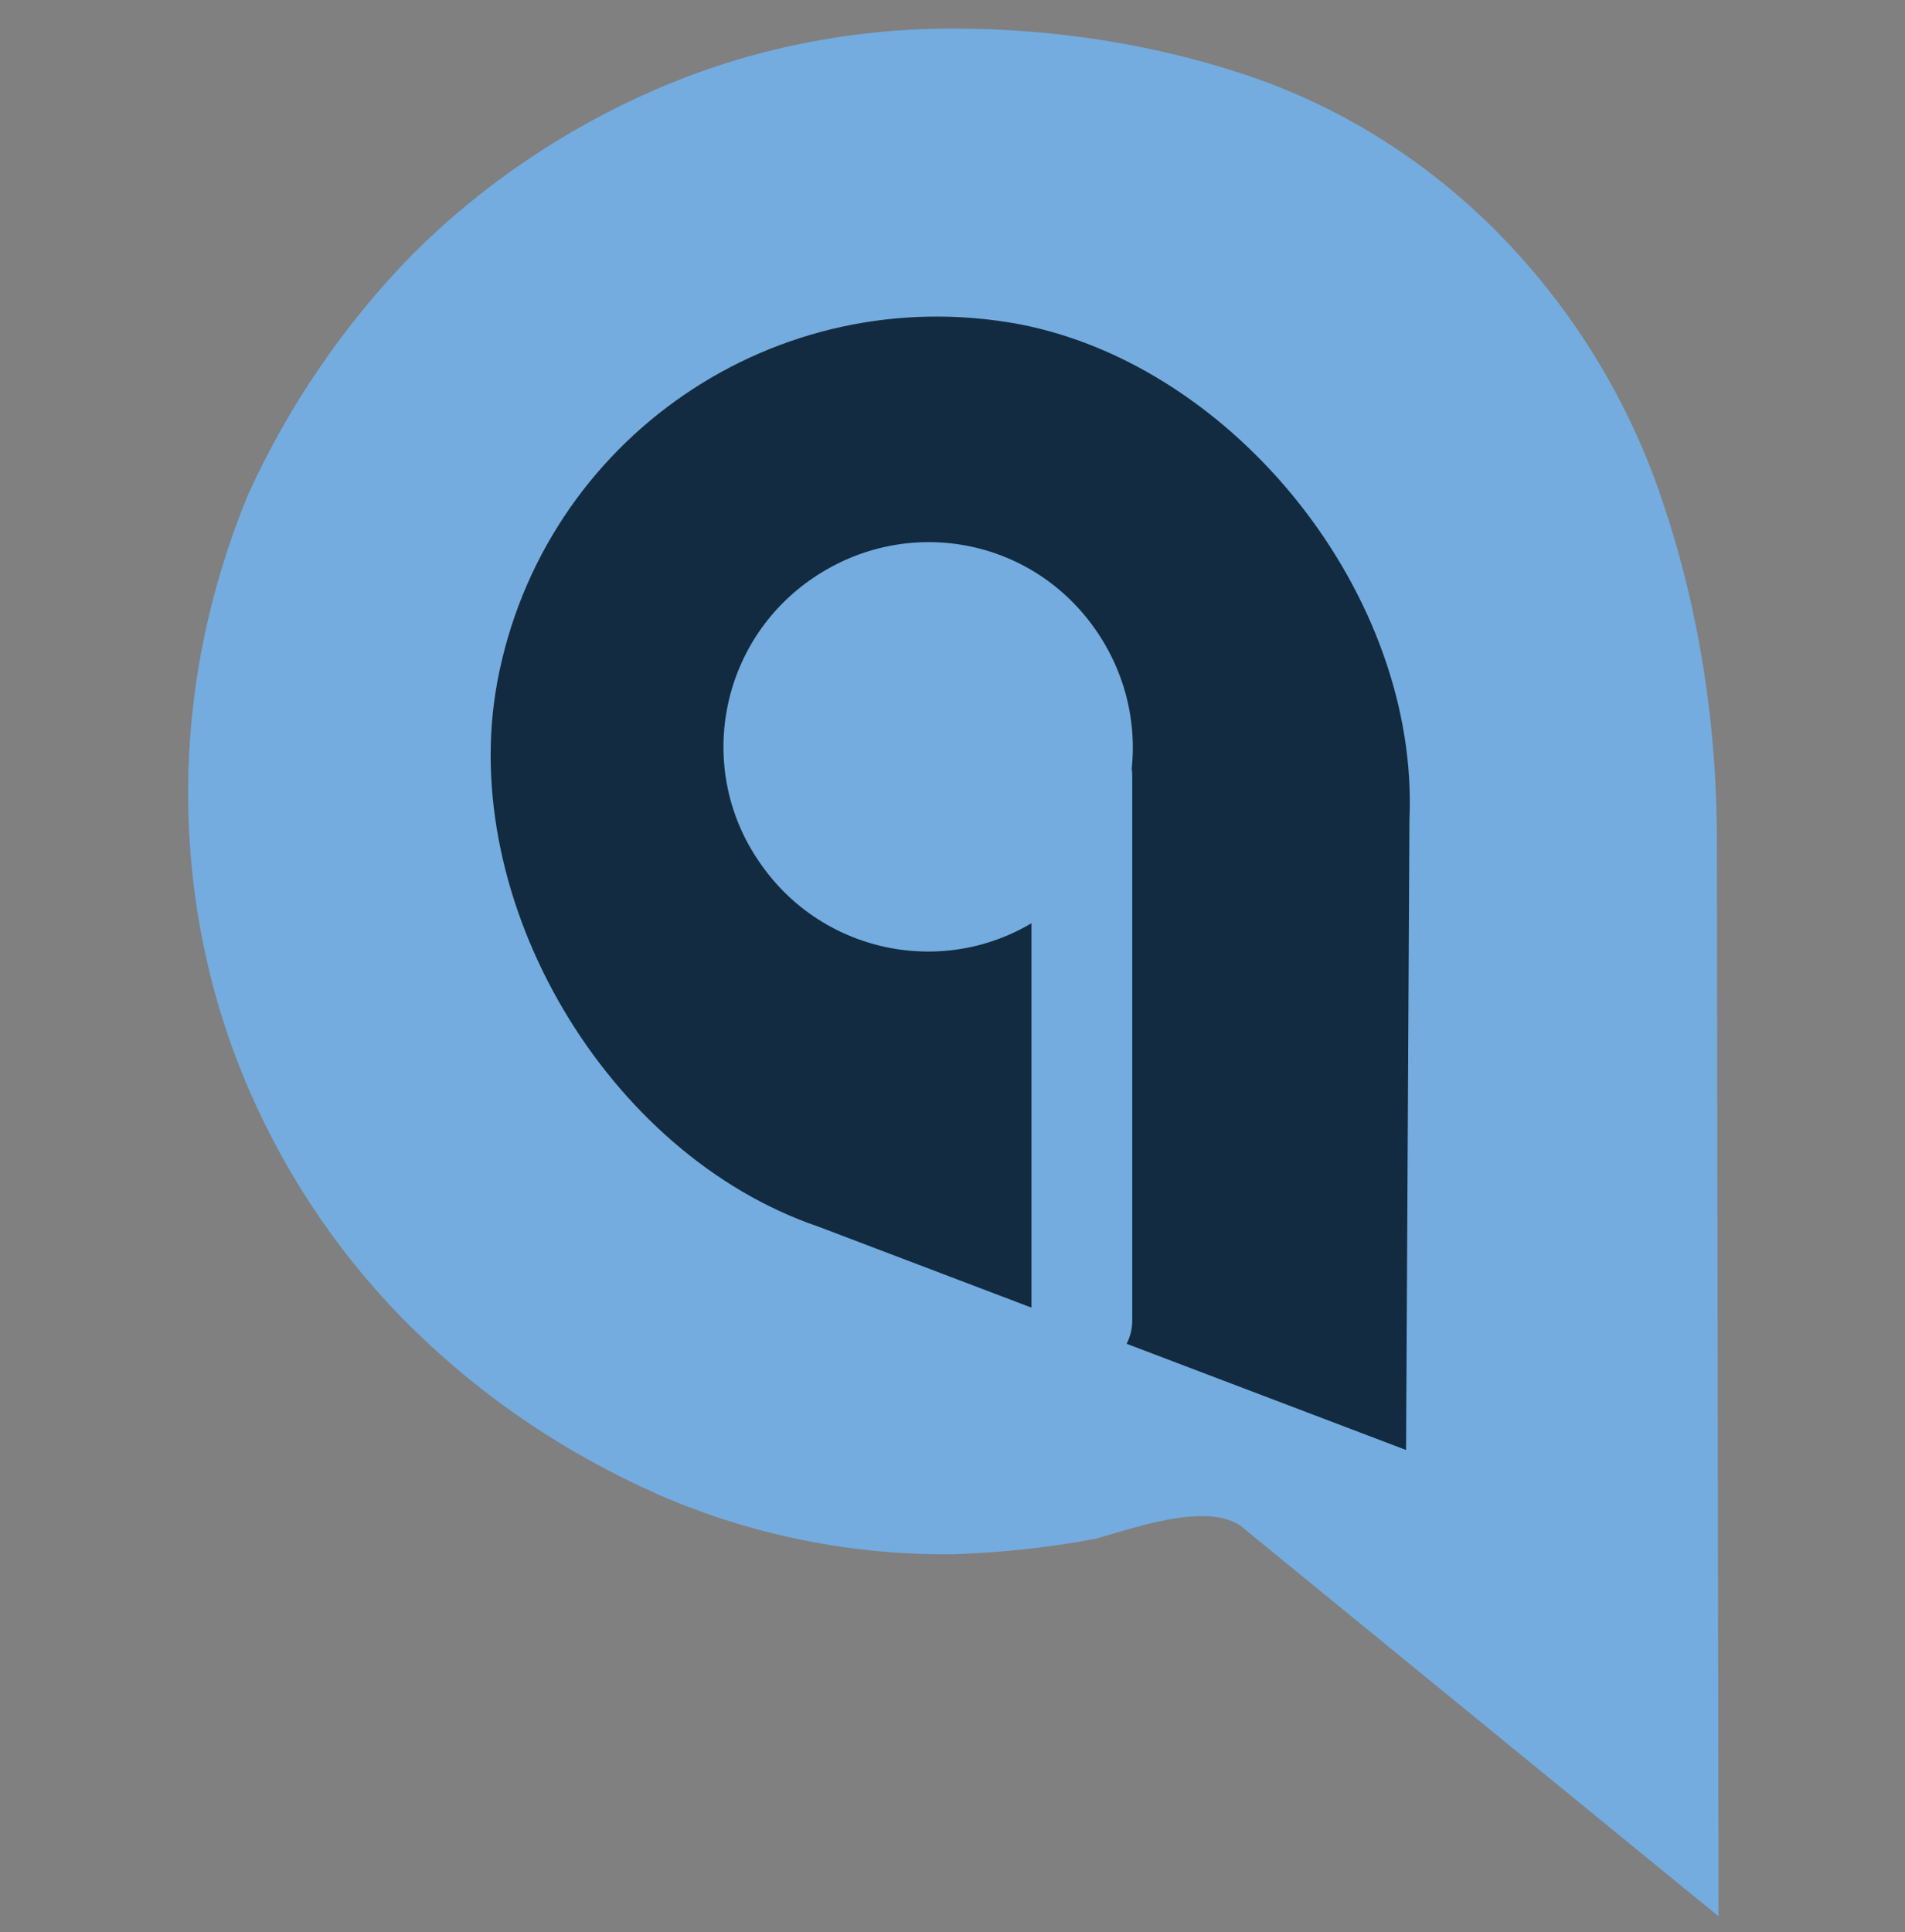 <?xml version="1.0" encoding="utf-8"?>
<!-- Generator: Adobe Illustrator 21.1.0, SVG Export Plug-In . SVG Version: 6.00 Build 0)  -->
<svg version="1.1" id="Capa_1" xmlns="http://www.w3.org/2000/svg"  x="0px" y="0px"
	 viewBox="0 0 113.4 115" style="enable-background:new 0 0 113.4 115;" xml:space="preserve">
<rect x="0" y="0" width="113.4" height="115" fill="#808080" stroke="none"/>
<style type="text/css">
	.st0{fill:#FFFFFF;}
	.st1{fill:#74ACDF;stroke:#74ACDF;stroke-miterlimit:10;}
	.st2{fill:#122B40;}
	.st3{fill:none;stroke:#74ACDF;stroke-width:6;stroke-linecap:round;stroke-miterlimit:10;}
	.st4{fill:#122B40;stroke:#122B40;stroke-miterlimit:10;}
	.st5{fill:#74ACDF;}
	.st6{fill:none;stroke:#122B40;stroke-width:6;stroke-linecap:round;stroke-miterlimit:10;}
</style>
<circle class="st0" cx="261.8" cy="57.8" r="56.7"/>
<rect x="410.3" class="st0" width="113.4" height="115"/>
<title>autoqe_2</title>
<g>
	<path class="st1" d="M98,28.6c-2.1-5.6-5.4-10.7-9.7-14.9c-4-3.9-8.8-6.9-14.1-8.7c-5.6-1.9-11.6-2.8-17.5-2.8
		c-6,0-12,1.2-17.5,3.6c-5.3,2.3-10.2,5.6-14.3,9.7c-4,4.1-7.3,8.9-9.7,14.2c-2.3,5.6-3.5,11.5-3.5,17.5c0,6,1.2,12,3.6,17.5
		c2.3,5.3,5.6,10.1,9.7,14.1c4.2,4.1,9,7.3,14.4,9.7c5.5,2.4,11.5,3.6,17.5,3.5c2.8-0.1,5.5-0.4,8.2-0.9c2.8-0.8,7.3-2.4,9.4-0.4
		l27.3,22.3L101.7,50C101.7,42.7,100.5,35.4,98,28.6z"/>
	<path class="st2" d="M48.7,73l35,13.3l0.2-37.5c0.6-13.3-10.3-27-23.2-29.5c-14.5-2.7-28.4,6.8-31.1,21.3c0,0,0,0,0,0
		C27.2,53.6,36.1,68.7,48.7,73z M45.2,51.3c-3.8-5.5-2.4-13.1,3.2-16.9s13.1-2.4,16.9,3.2s2.4,13.1-3.2,16.9c0,0,0,0,0,0
		C56.6,58.3,49,56.9,45.2,51.3L45.2,51.3z"/>
	<line class="st3" x1="64.4" y1="46.2" x2="64.4" y2="78.6"/>
</g>
<g>
	<path class="st4" d="M293.6,35.2c-1.6-4.3-4.1-8.2-7.5-11.4c-3.1-3-6.8-5.3-10.9-6.7c-4.3-1.4-8.9-2.2-13.5-2.1
		c-4.6,0-9.2,0.9-13.5,2.7c-4.1,1.8-7.8,4.3-11,7.5c-3.1,3.2-5.6,6.9-7.4,10.9c-1.8,4.3-2.7,8.9-2.7,13.5c0,4.6,0.9,9.2,2.7,13.5
		c1.8,4.1,4.3,7.8,7.5,10.9c3.2,3.1,6.9,5.7,11,7.4c4.2,1.9,8.8,2.8,13.5,2.7c2.1,0,4.3-0.3,6.3-0.7c2.1-0.6,5.6-1.9,7.3-0.3
		l21,17.1l-0.1-48.4C296.5,46.1,295.5,40.5,293.6,35.2z"/>
	<path class="st5" d="M255.7,69.4l26.9,10.3l0.1-28.8c0.4-10.2-7.9-20.8-17.9-22.7c-11.1-2.1-21.8,5.3-23.9,16.4c0,0,0,0,0,0
		C239.1,54.5,246,66.1,255.7,69.4z M253,52.7c-2.9-4.3-1.8-10.1,2.4-13c4.3-2.9,10.1-1.8,13,2.4s1.8,10.1-2.4,13c0,0,0,0,0,0
		C261.8,58.1,255.9,57,253,52.7L253,52.7z"/>
	<line class="st6" x1="267.7" y1="48.8" x2="267.7" y2="73.7"/>
</g>
<g>
	<path class="st4" d="M508.4,28.6c-2.1-5.6-5.4-10.7-9.7-14.9c-4-3.9-8.8-6.9-14.1-8.7c-5.6-1.9-11.6-2.8-17.5-2.8
		c-6,0-12,1.2-17.5,3.6c-5.3,2.3-10.2,5.6-14.3,9.7c-4,4.1-7.3,8.9-9.7,14.2c-2.3,5.6-3.5,11.5-3.5,17.5c0,6,1.2,12,3.6,17.5
		c2.3,5.3,5.6,10.1,9.7,14.1c4.2,4.1,9,7.3,14.4,9.7c5.5,2.4,11.5,3.6,17.5,3.5c2.8-0.1,5.5-0.4,8.2-0.9c2.8-0.8,7.3-2.4,9.4-0.4
		l27.3,22.3L512,50C512,42.7,510.8,35.4,508.4,28.6z"/>
	<path class="st5" d="M459.1,73l35,13.3l0.2-37.5c0.6-13.3-10.3-27-23.2-29.5c-14.5-2.7-28.4,6.8-31.1,21.3c0,0,0,0,0,0
		C437.5,53.6,446.4,68.7,459.1,73z M455.6,51.3c-3.8-5.5-2.4-13.1,3.2-16.9c5.5-3.8,13.1-2.4,16.9,3.2s2.4,13.1-3.2,16.9
		c0,0,0,0,0,0C467,58.3,459.4,56.9,455.6,51.3L455.6,51.3z"/>
	<line class="st6" x1="474.7" y1="46.2" x2="474.7" y2="78.6"/>
</g>
</svg>
